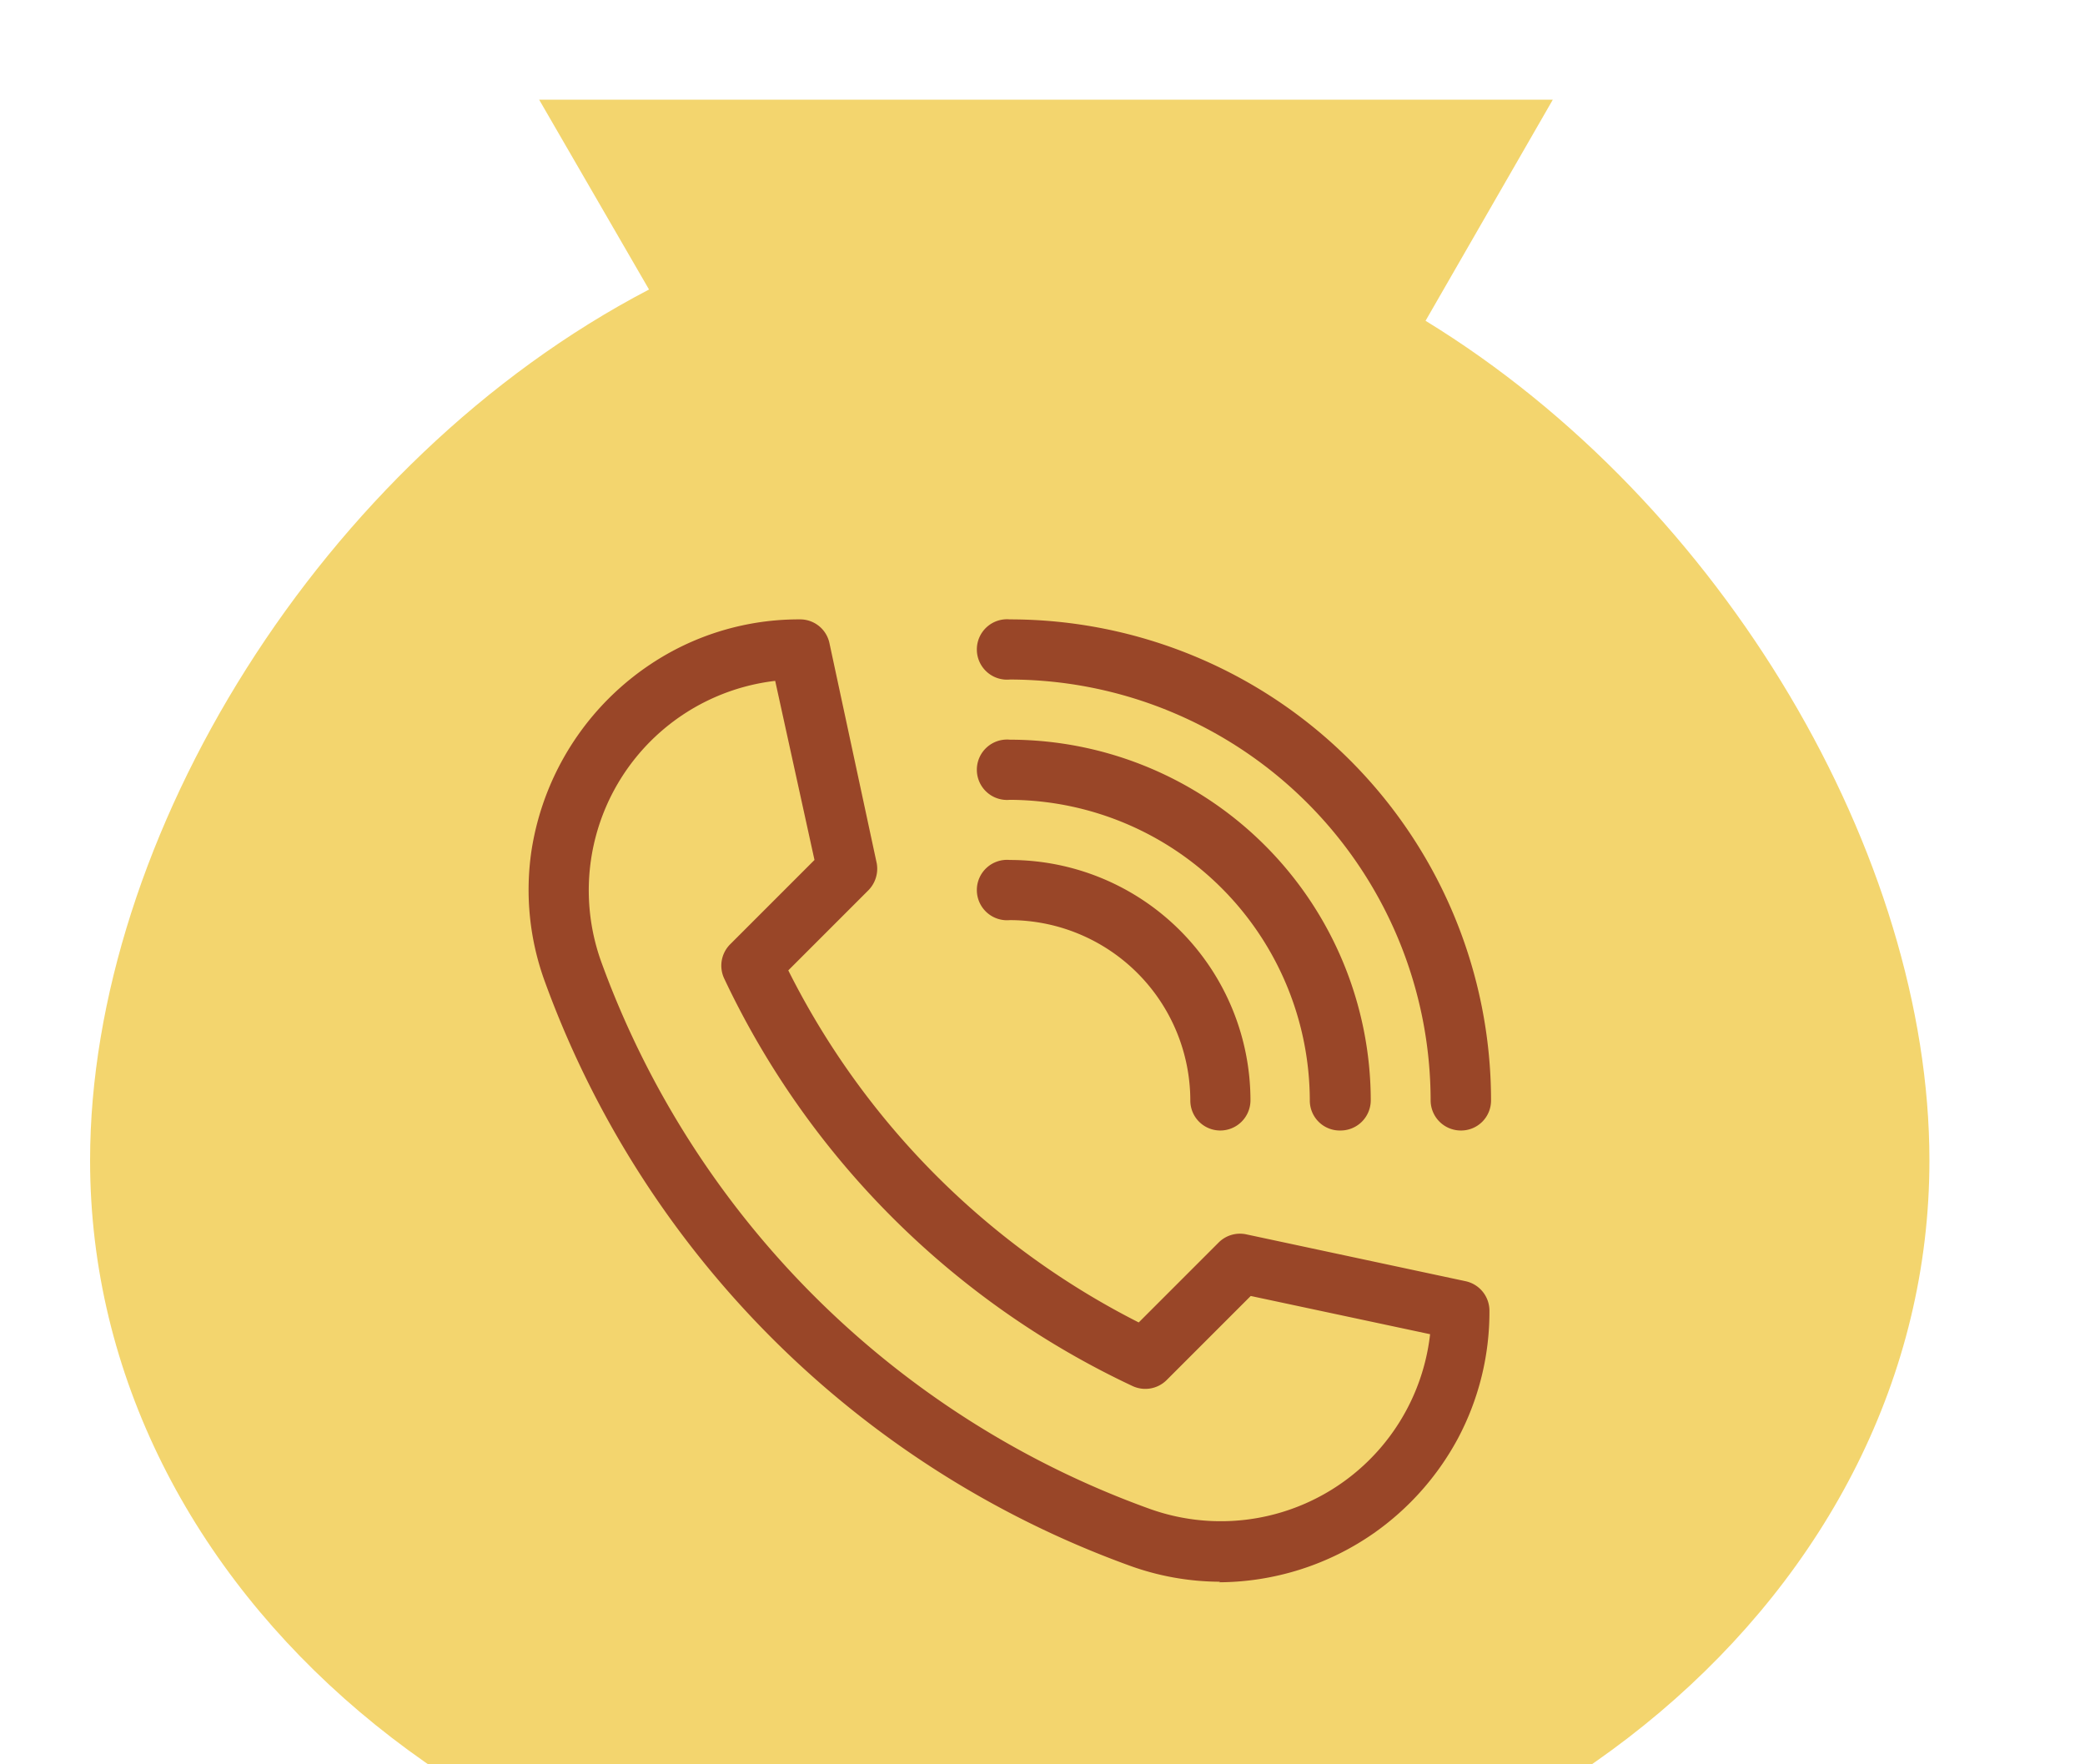 <svg id="圖層_1" data-name="圖層 1" xmlns="http://www.w3.org/2000/svg" xmlns:xlink="http://www.w3.org/1999/xlink" viewBox="0 0 78 66"><defs><style>.cls-1{fill:none;}.cls-2{clip-path:url(#clip-path);}.cls-3{fill:#f3d56e;}.cls-4{fill:#994628;}</style><clipPath id="clip-path"><rect class="cls-1" x="0.72" y="0.35" width="76.56" height="65.65"/></clipPath></defs><g class="cls-2"><path class="cls-3" d="M53.33,12l4.76-8.27H20.17l4.11,7.1C12,17.24,3.37,31.37,3.37,43.41c0,16.11,15.41,29.16,34.4,29.16s34.41-13,34.41-29.16C72.18,32.06,64.51,18.84,53.33,12Z"/><path class="cls-4" d="M45.65,59.17a10,10,0,0,1-3.44-.62A36.51,36.51,0,0,1,20.39,36.74a10,10,0,0,1-.51-4.9,10.26,10.26,0,0,1,5.25-7.47,10,10,0,0,1,4.8-1.2,1.12,1.12,0,0,1,1.1.89L32.8,32.3a1.15,1.15,0,0,1-.31,1l-3,3A29.64,29.64,0,0,0,42.6,49.47l3-3a1.13,1.13,0,0,1,1-.3l8.24,1.76a1.13,1.13,0,0,1,.88,1.1,10.07,10.07,0,0,1-1.19,4.8,10.27,10.27,0,0,1-3.13,3.52,10.2,10.2,0,0,1-5.8,1.84ZM29,25.47A7.89,7.89,0,0,0,22.5,36,34.14,34.14,0,0,0,43,56.44a7.88,7.88,0,0,0,10.5-6.53l-6.71-1.43-3.15,3.15a1.13,1.13,0,0,1-1.27.22A31.84,31.84,0,0,1,27.09,36.6a1.13,1.13,0,0,1,.23-1.28l3.15-3.15Z"/><path class="cls-4" d="M54.65,42.29a1.13,1.13,0,0,1-1.13-1.12A15.76,15.76,0,0,0,37.78,25.42a1.13,1.13,0,1,1,0-2.25,18,18,0,0,1,18,18,1.12,1.12,0,0,1-1.12,1.12Z"/><path class="cls-4" d="M50.15,42.29A1.12,1.12,0,0,1,49,41.17,11.27,11.27,0,0,0,37.78,29.92a1.13,1.13,0,1,1,0-2.25,13.51,13.51,0,0,1,13.5,13.5A1.13,1.13,0,0,1,50.15,42.29Z"/><path class="cls-4" d="M45.65,42.29a1.12,1.12,0,0,1-1.12-1.12,6.76,6.76,0,0,0-6.75-6.75,1.13,1.13,0,1,1,0-2.25,9,9,0,0,1,9,9A1.13,1.13,0,0,1,45.65,42.29Z"/></g></svg>